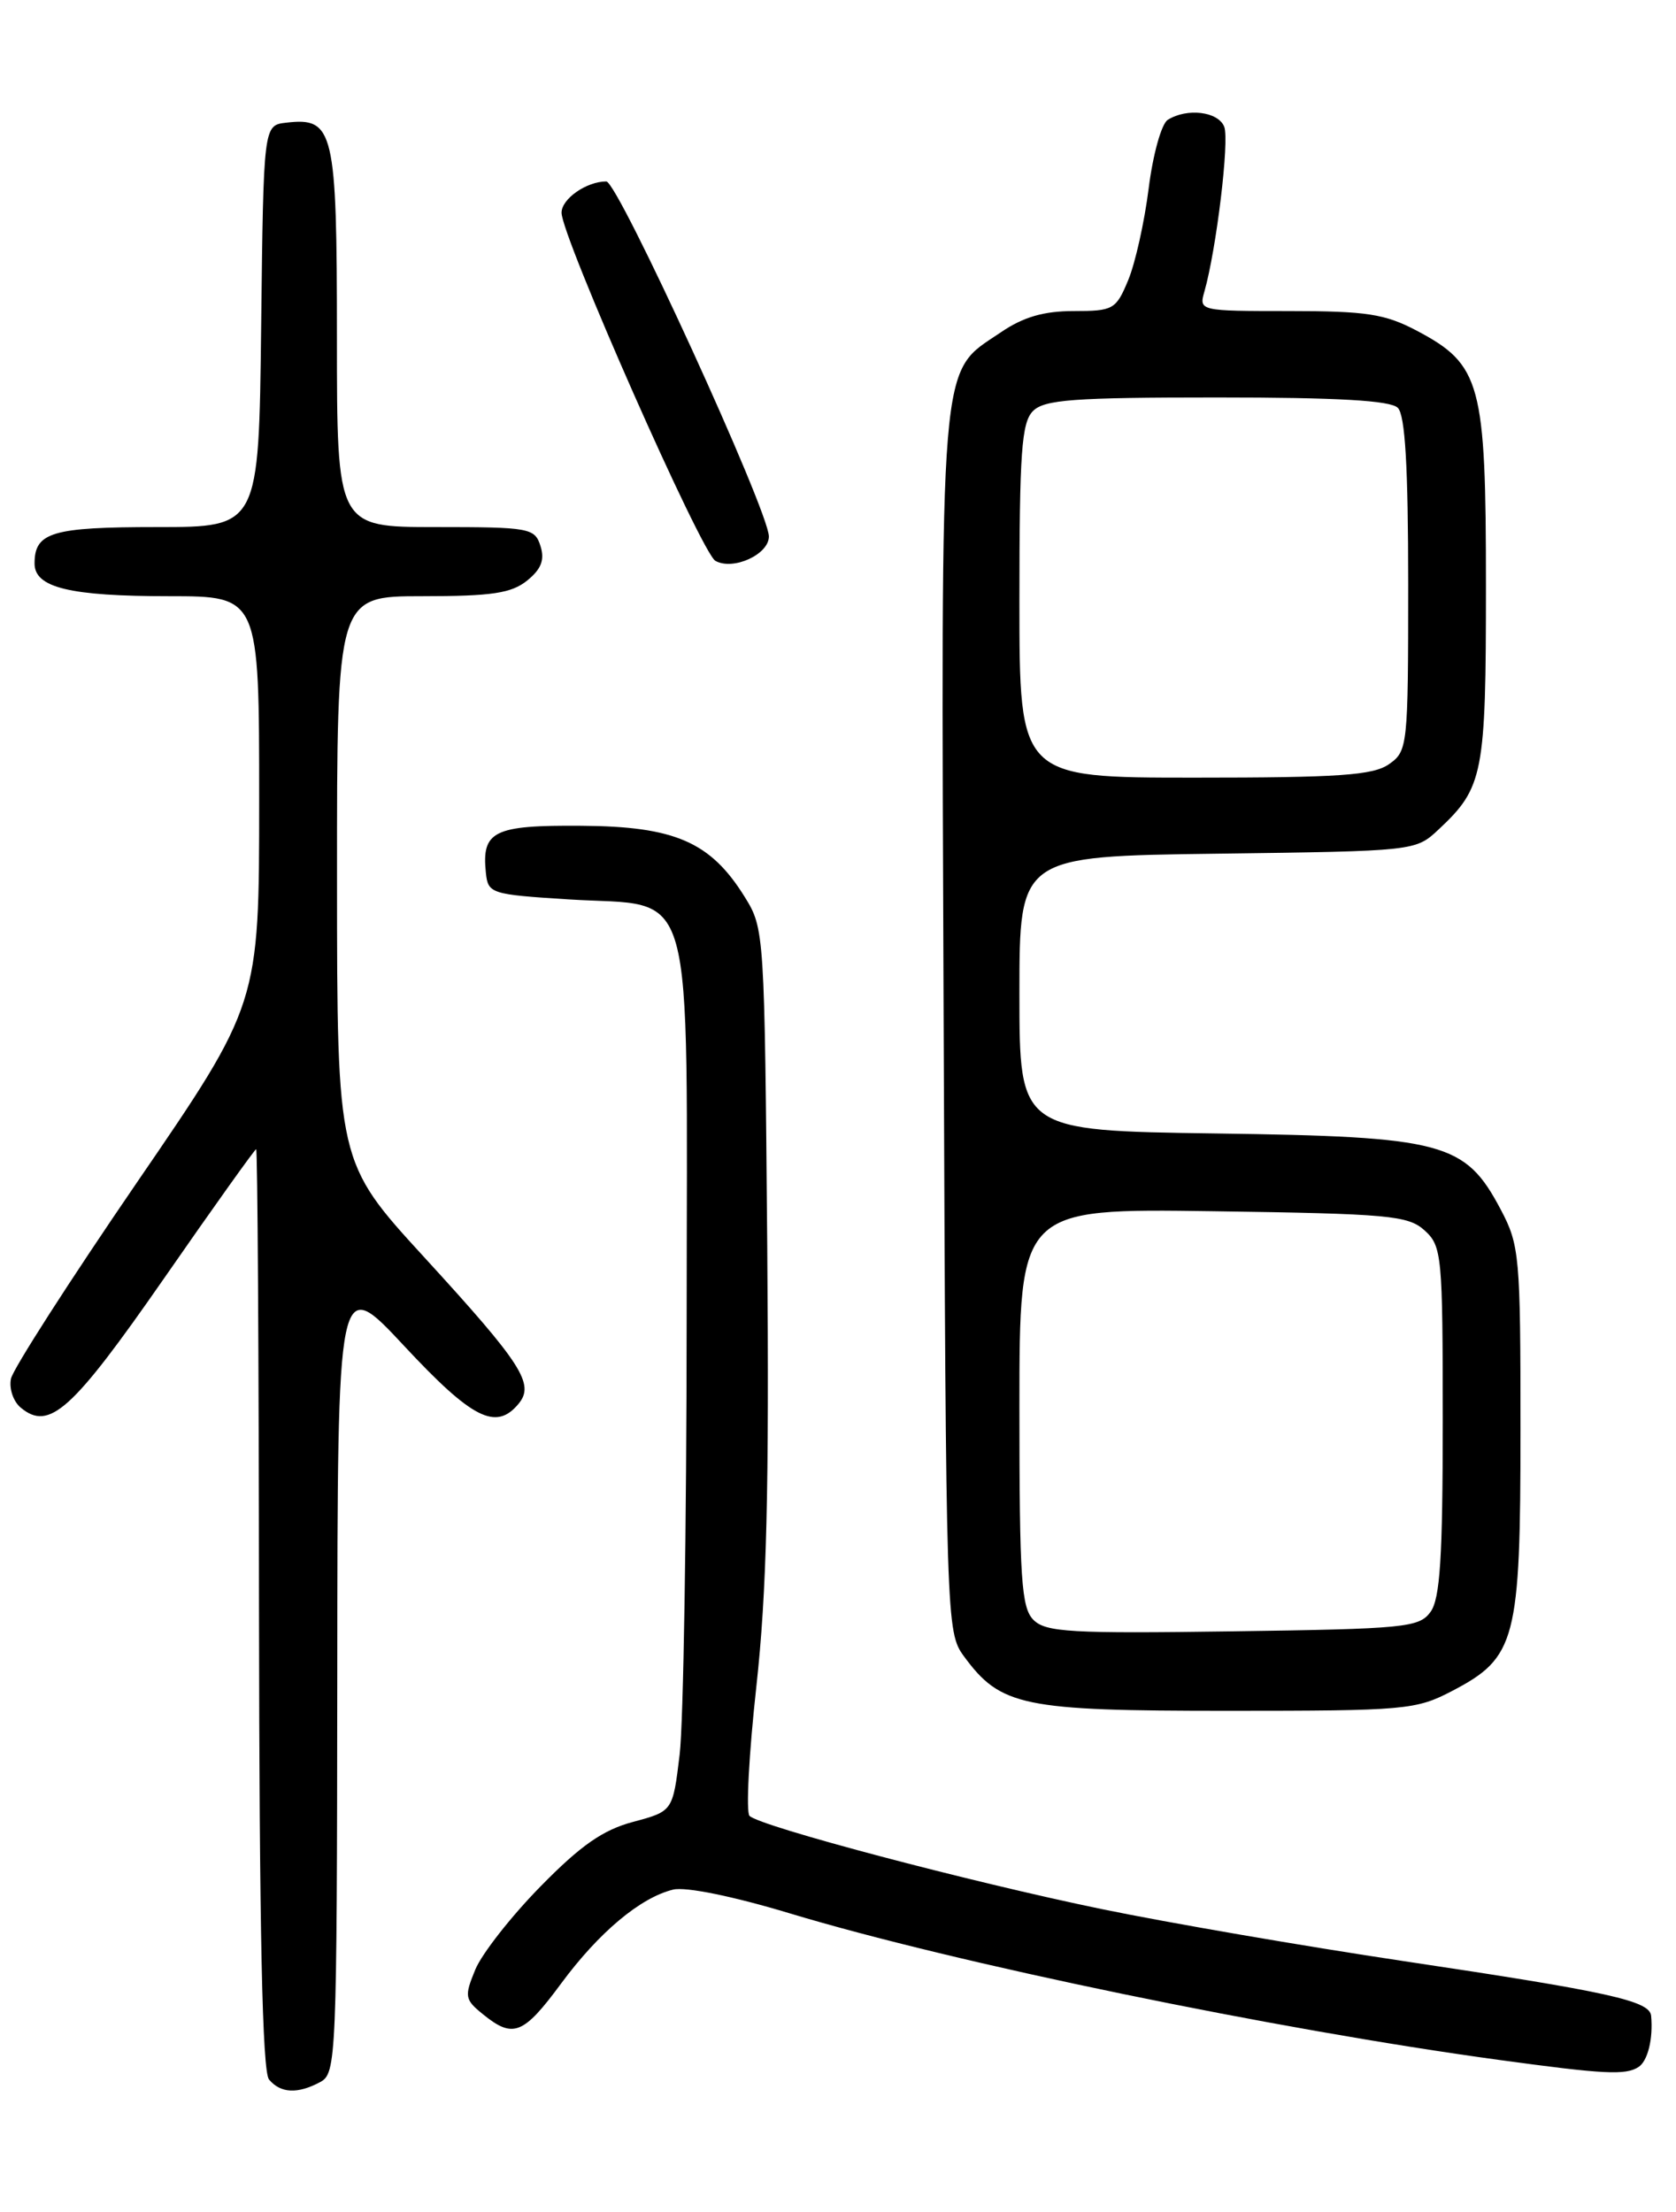 <?xml version="1.0" encoding="UTF-8" standalone="no"?>
<!DOCTYPE svg PUBLIC "-//W3C//DTD SVG 1.1//EN" "http://www.w3.org/Graphics/SVG/1.1/DTD/svg11.dtd" >
<svg xmlns="http://www.w3.org/2000/svg" xmlns:xlink="http://www.w3.org/1999/xlink" version="1.1" viewBox="0 0 194 256">
 <g >
 <path fill="currentColor"
d=" M 37.07 240.96 C 38.93 239.96 39.00 238.36 39.04 193.71 C 39.07 147.50 39.07 147.50 46.79 155.78 C 54.66 164.22 57.41 165.62 60.02 162.47 C 61.92 160.18 60.45 157.89 49.10 145.50 C 39.02 134.50 39.02 134.50 39.01 101.75 C 39.00 69.00 39.00 69.00 48.89 69.00 C 56.95 69.00 59.19 68.66 61.02 67.19 C 62.66 65.86 63.07 64.79 62.56 63.19 C 61.90 61.11 61.31 61.00 50.43 61.00 C 39.00 61.00 39.00 61.00 39.00 39.07 C 39.00 15.04 38.65 13.55 33.12 14.20 C 30.50 14.50 30.50 14.50 30.23 37.75 C 29.96 61.00 29.96 61.00 18.18 61.00 C 6.01 61.00 4.00 61.60 4.00 65.22 C 4.00 68.01 8.08 69.00 19.57 69.00 C 30.00 69.00 30.00 69.00 30.00 92.60 C 30.00 116.20 30.00 116.20 15.85 136.85 C 8.07 148.21 1.51 158.43 1.27 159.56 C 1.03 160.69 1.54 162.21 2.41 162.92 C 5.70 165.65 8.34 163.27 18.94 148.02 C 24.67 139.76 29.50 133.00 29.65 133.00 C 29.81 133.00 29.96 156.93 29.98 186.17 C 30.02 223.49 30.36 239.73 31.14 240.67 C 32.47 242.27 34.45 242.37 37.07 240.96 Z  M 189.65 239.23 C 190.73 238.54 191.37 235.96 191.12 233.29 C 190.95 231.56 186.25 230.52 162.50 226.97 C 150.95 225.24 135.20 222.53 127.50 220.94 C 112.14 217.77 87.97 211.37 86.76 210.16 C 86.33 209.73 86.69 202.99 87.55 195.18 C 88.75 184.24 89.04 172.53 88.81 144.24 C 88.50 107.90 88.48 107.46 86.20 103.80 C 82.25 97.44 78.12 95.64 67.30 95.57 C 57.14 95.49 55.74 96.18 56.24 101.00 C 56.49 103.42 56.79 103.52 65.81 104.09 C 80.74 105.03 79.50 100.63 79.48 152.78 C 79.47 176.83 79.11 199.45 78.67 203.06 C 77.88 209.62 77.88 209.62 73.29 210.85 C 69.79 211.78 67.22 213.57 62.55 218.34 C 59.17 221.78 55.78 226.11 55.02 227.94 C 53.73 231.07 53.79 231.41 55.93 233.14 C 59.40 235.95 60.58 235.48 64.95 229.56 C 69.33 223.63 74.13 219.61 77.92 218.69 C 79.36 218.34 84.86 219.46 91.42 221.44 C 110.50 227.20 147.62 234.87 173.50 238.40 C 185.64 240.06 188.16 240.19 189.65 239.23 Z  M 168.09 195.70 C 175.49 191.83 176.00 189.89 176.00 165.41 C 176.00 145.35 175.89 144.10 173.71 139.98 C 169.59 132.20 167.16 131.55 140.75 131.18 C 118.00 130.86 118.00 130.86 118.00 114.98 C 118.00 99.10 118.00 99.10 140.92 98.80 C 163.80 98.50 163.85 98.50 166.52 96.00 C 171.71 91.14 172.00 89.65 172.00 67.78 C 172.00 44.32 171.43 42.21 163.99 38.27 C 160.30 36.33 158.18 36.00 149.23 36.00 C 138.86 36.00 138.77 35.98 139.41 33.75 C 140.80 28.87 142.32 16.27 141.71 14.68 C 141.03 12.91 137.41 12.46 135.17 13.87 C 134.44 14.33 133.45 17.89 132.96 21.81 C 132.47 25.71 131.40 30.50 130.58 32.45 C 129.18 35.82 128.86 36.00 124.28 36.00 C 120.82 36.00 118.45 36.69 115.88 38.44 C 108.62 43.37 108.93 39.69 109.23 118.37 C 109.50 187.87 109.53 188.89 111.57 191.68 C 115.83 197.48 118.34 198.00 142.09 198.00 C 162.70 198.00 163.89 197.89 168.09 195.70 Z  M 89.00 62.09 C 89.00 59.16 71.53 21.01 70.18 21.00 C 67.89 21.00 65.00 23.01 65.00 24.62 C 65.00 27.37 81.19 64.01 82.81 64.91 C 84.86 66.06 89.00 64.17 89.00 62.09 Z  M 119.63 187.48 C 118.22 186.08 118.00 182.76 118.00 162.86 C 118.00 139.86 118.00 139.86 140.40 140.18 C 160.76 140.47 162.99 140.67 164.90 142.40 C 166.90 144.22 167.00 145.25 167.00 164.46 C 167.00 180.28 166.69 185.04 165.58 186.56 C 164.27 188.36 162.60 188.52 142.71 188.80 C 123.97 189.07 121.05 188.90 119.63 187.48 Z  M 118.00 69.57 C 118.00 52.33 118.25 48.90 119.57 47.57 C 120.89 46.25 124.27 46.00 140.87 46.00 C 154.88 46.00 160.95 46.35 161.80 47.20 C 162.65 48.05 163.00 54.01 163.00 67.64 C 163.00 86.40 162.94 86.93 160.78 88.44 C 158.94 89.73 155.01 90.00 138.28 90.00 C 118.00 90.00 118.00 90.00 118.00 69.57 Z "/>
</g>
</svg>
